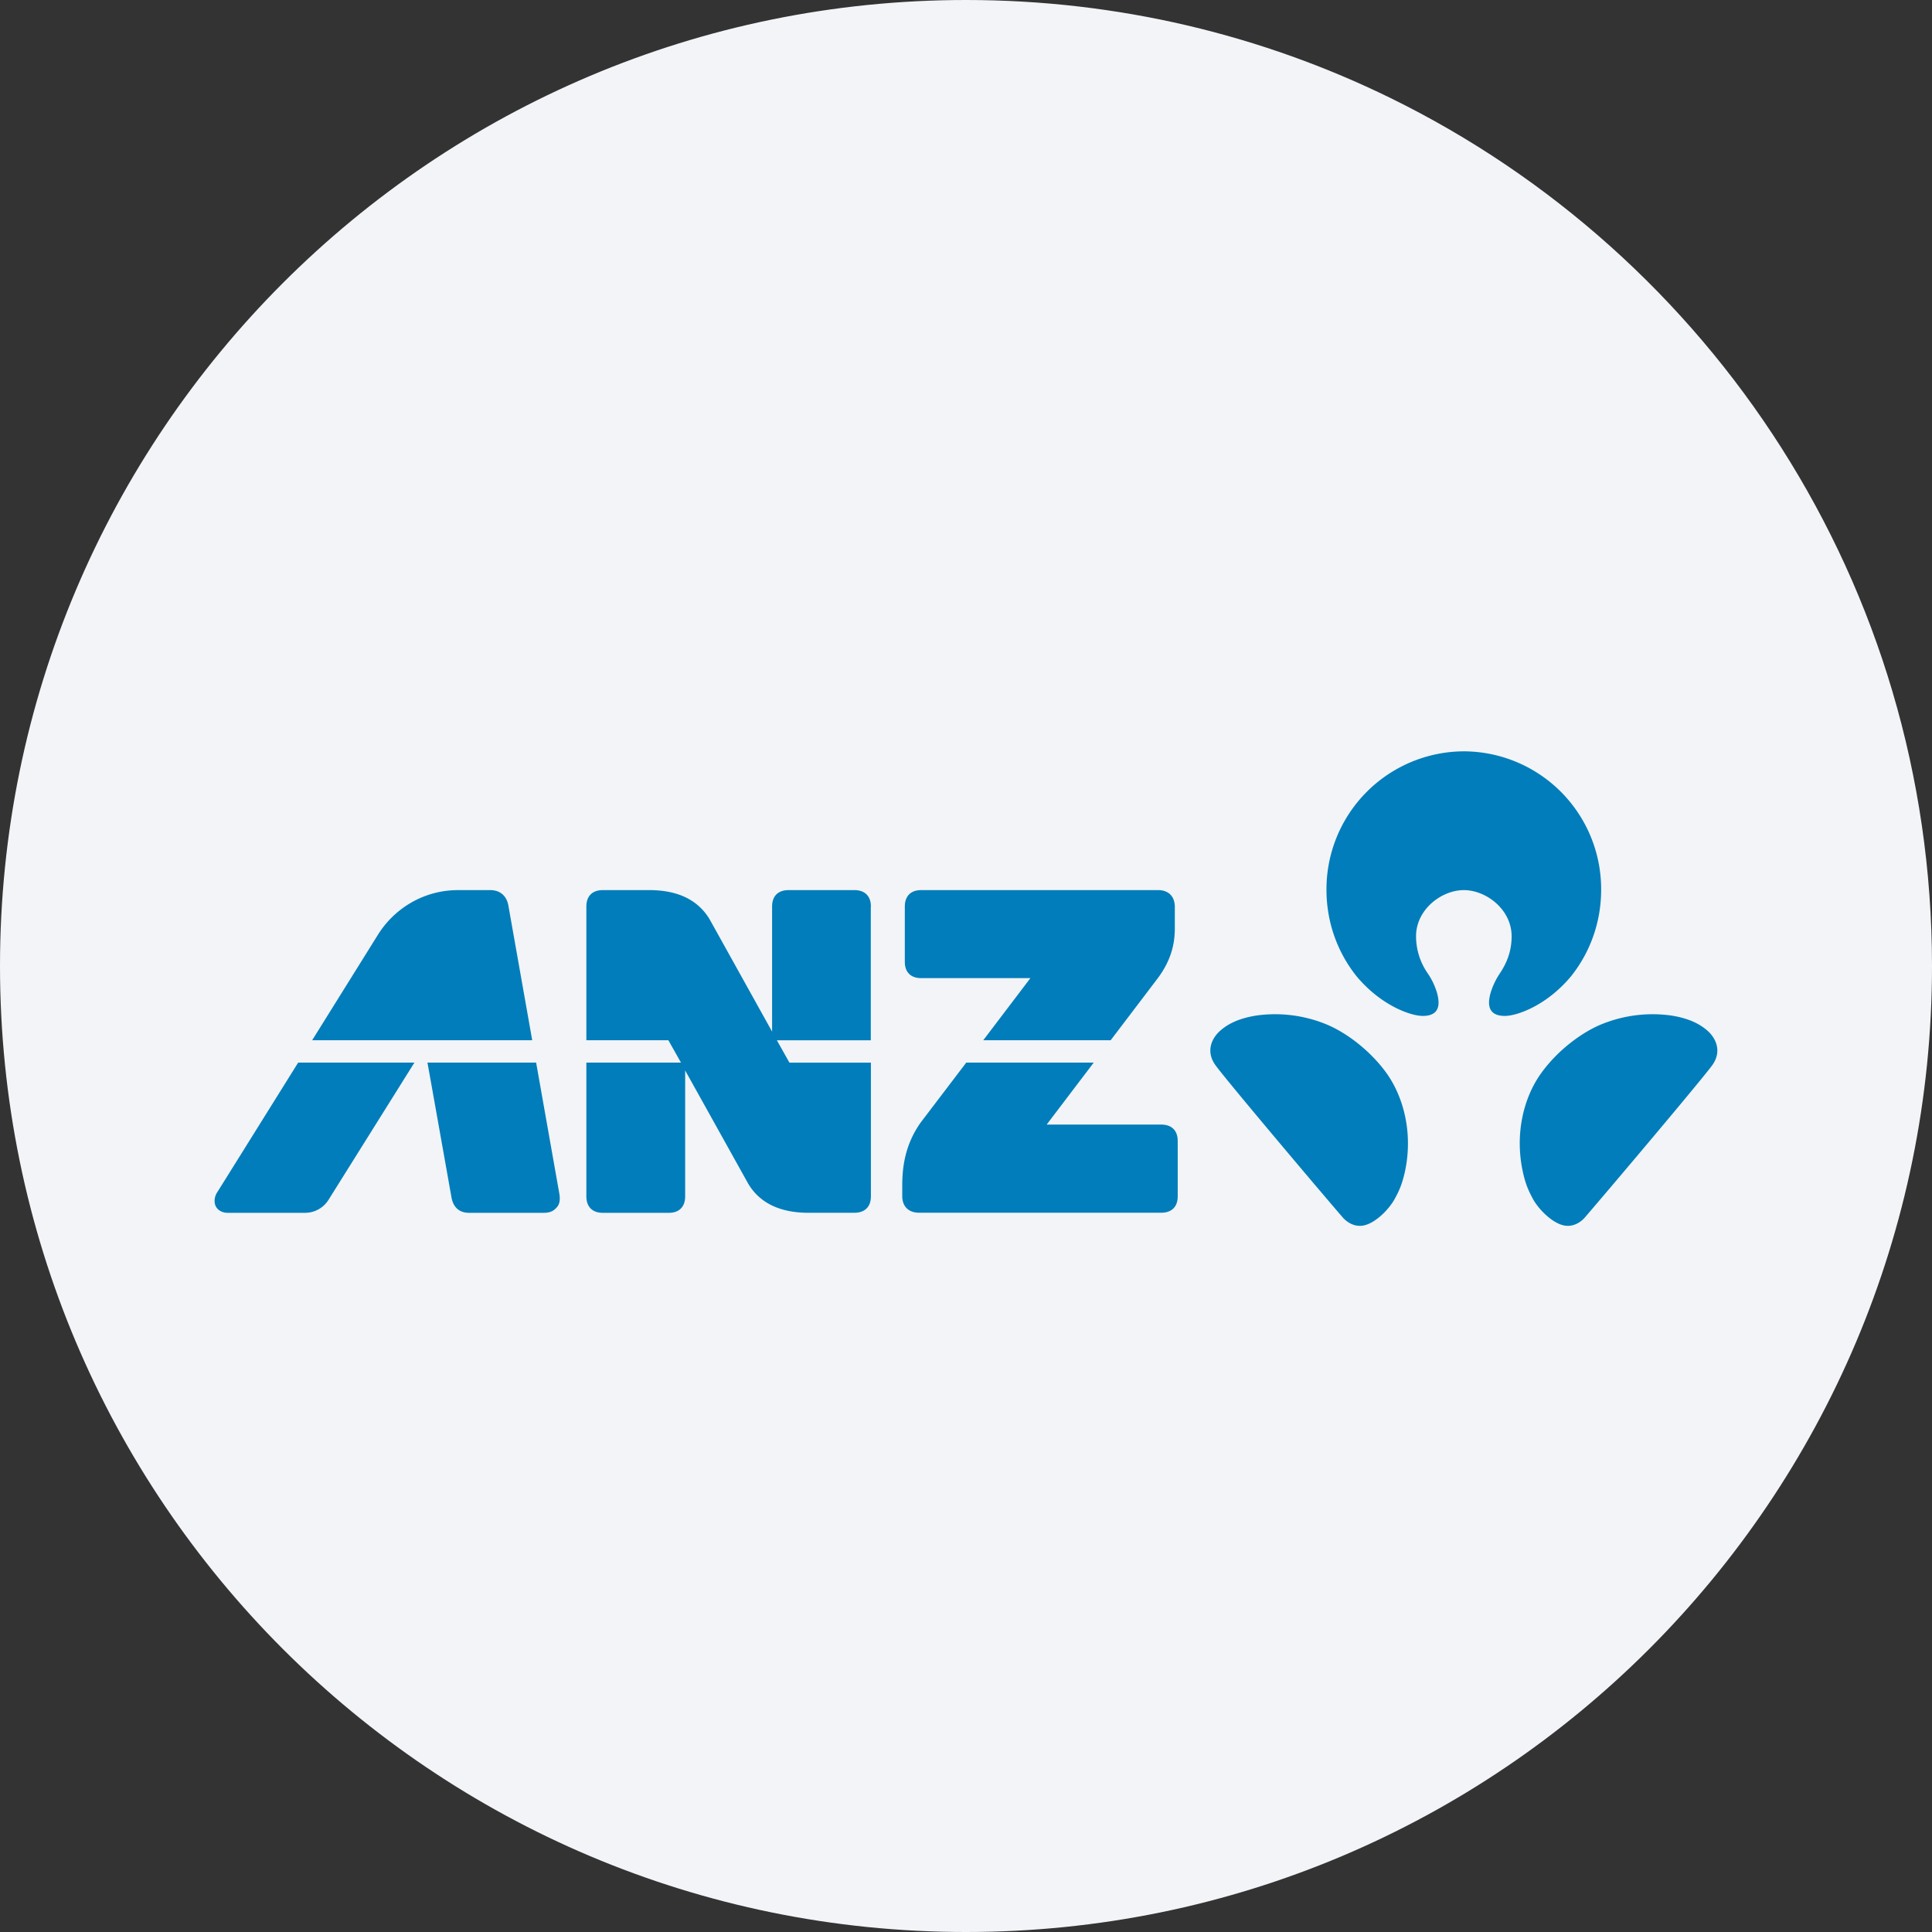 <svg width="36" height="36" fill="none" xmlns="http://www.w3.org/2000/svg"><rect width="100%" height="100%" fill="#333333" stroke="none"/><path d="M18 0c2.837 0 5.52.656 7.907 1.825C31.884 4.753 36 10.895 36 18c0 9.942-8.058 18-18 18-9.94 0-18-8.057-18-18C0 8.06 8.06 0 18 0z" fill="#F2F4F7"/><path d="M27.277 16.586c.416 0 .89.361.89.86 0 .28-.09.498-.222.696a1.324 1.324 0 0 0-.175.377c-.029.119-.092.406.26.411.229.006.792-.193 1.247-.742.35-.44.558-1 .558-1.609A2.568 2.568 0 0 0 27.277 14a2.57 2.57 0 0 0-2.56 2.58c0 .609.208 1.168.558 1.608.456.549 1.019.748 1.247.742.352-.005.288-.292.26-.411a1.289 1.289 0 0 0-.175-.377 1.21 1.21 0 0 1-.221-.696c0-.499.474-.86.891-.86zm4.525 2.607c-.105-.087-.289-.213-.667-.271a2.516 2.516 0 0 0-1.273.156c-.37.146-.826.48-1.14.913-.333.458-.505 1.15-.34 1.871.046.203.097.318.172.46.099.194.358.463.585.512.18.037.32-.066.389-.144.457-.53 2.191-2.583 2.38-2.845.184-.26.063-.51-.106-.652zm-7.11-.115a2.514 2.514 0 0 0-1.274-.156c-.377.058-.563.184-.666.271-.17.141-.291.391-.106.652.187.262 1.92 2.315 2.378 2.845.07.078.21.181.39.144.228-.049.486-.319.584-.512.077-.142.126-.257.174-.46.165-.72-.01-1.413-.34-1.871-.315-.434-.771-.767-1.14-.913zm-3.052 1.877h-2.137l.877-1.155h-2.375l-.846 1.112c-.316.442-.347.888-.347 1.198v.175c0 .202.125.312.311.312h4.517c.182 0 .305-.1.305-.306v-1.029c0-.207-.123-.307-.305-.307zm-12.167-4.08c-.034-.193-.165-.289-.336-.289h-.604c-.628 0-1.183.334-1.494.837l-1.222 1.96h4.1l-.444-2.508zm6.755.018c0-.206-.123-.307-.306-.307h-1.23c-.182 0-.305.1-.305.307v2.33l-1.165-2.095c-.233-.386-.626-.533-1.083-.542h-.909c-.18 0-.304.1-.304.307v2.49h1.528l.235.417h-1.763v2.491c0 .206.123.308.304.308h1.233c.183 0 .304-.102.304-.308v-2.345l1.176 2.112c.23.384.624.531 1.078.54h.9c.184 0 .307-.101.307-.307v-2.49H14.71l-.234-.417h1.75v-2.491zM9.99 19.8H7.965c.052.284.426 2.39.448 2.513.034.19.152.286.326.286h1.393c.127 0 .192-.04.252-.113.04-.05.058-.128.039-.24L9.99 19.8zm-5.947 2.422c-.055.094-.055.193-.021.258.039.075.125.119.219.119h1.447a.515.515 0 0 0 .436-.246L7.722 19.8H5.556c-.744 1.192-1.493 2.394-1.512 2.422zm13.12-3.996H19.2l-.878 1.157h2.374l.866-1.14c.267-.351.329-.667.329-.946v-.396c0-.204-.123-.315-.31-.315h-4.417c-.182 0-.304.1-.304.307v1.028c0 .205.122.305.304.305z" fill="#007DBA"/></svg>